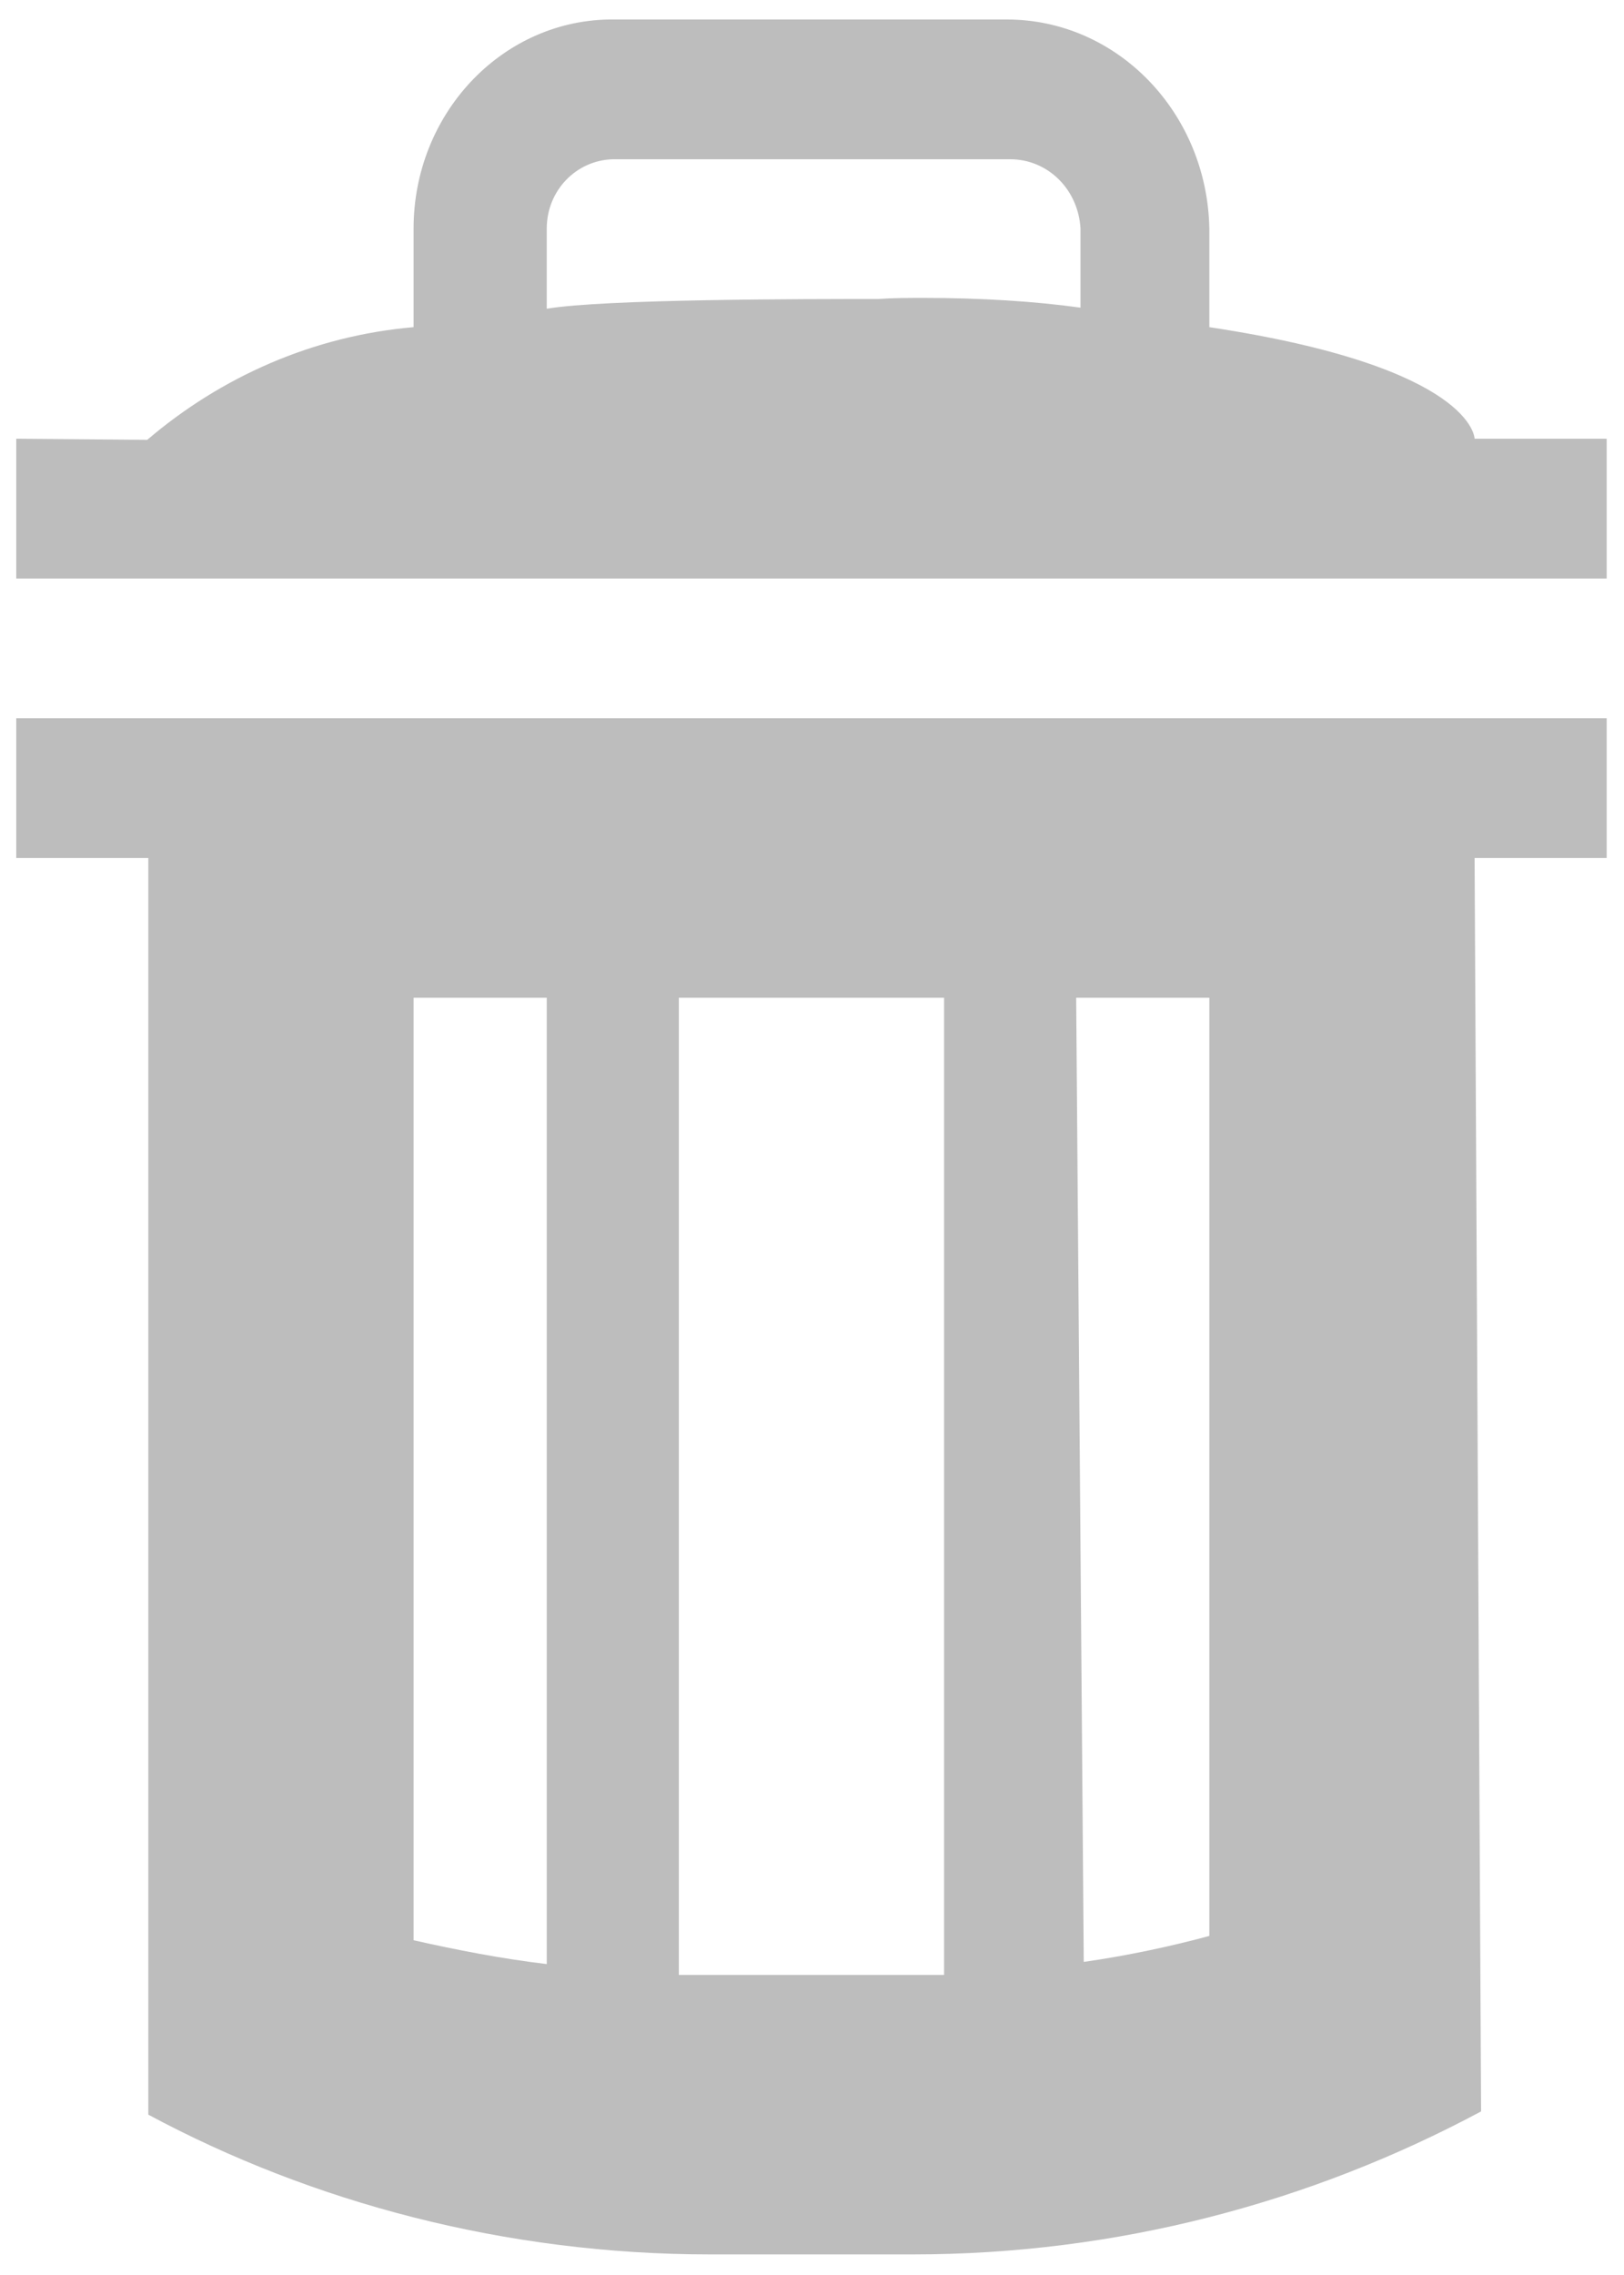 <svg width="15" height="21" viewBox="0 0 15 21" fill="none" xmlns="http://www.w3.org/2000/svg" xmlns:xlink="http://www.w3.org/1999/xlink">
	<desc>
			Created with Pixso.
	</desc>
	<defs>
		<clipPath id="clip12_4">
			<rect id="trash" width="15" height="21" fill="white" fill-opacity="0"/>
		</clipPath>
	</defs>
	<rect id="trash" width="15" height="21" fill="#FFFFFF" fill-opacity="0"/>
	<g clip-path="url(#clip12_4)">
		<path id="Vector" d="M13.62 4.05C13.62 4.05 13.62 3.39 11.17 3.02L11.17 2.11C11.15 1.04 10.32 0.18 9.3 0.18L5.62 0.18C4.62 0.2 3.82 1.06 3.82 2.11L3.82 3.02C2.89 3.1 2.04 3.48 1.36 4.06L0.15 4.05L0.15 5.34L14.84 5.34L14.84 4.05L13.62 4.05ZM5.05 2.11C5.05 1.76 5.32 1.48 5.66 1.47L9.33 1.47L9.33 1.47C9.68 1.47 9.96 1.75 9.98 2.11L9.98 2.84C9.55 2.78 9.05 2.75 8.54 2.75C8.4 2.75 8.25 2.75 8.11 2.76C7.43 2.76 5.58 2.76 5.05 2.85L5.05 2.12L5.05 2.11Z" fill="#BDBDBD" fill-opacity="1" fill-rule="evenodd"/>
		<path id="Vector" d="M0.15 6.63L0.15 7.92L1.37 7.92L1.37 19.52C2.88 20.33 4.67 20.81 6.56 20.81C6.56 20.81 6.56 20.81 6.57 20.81L8.43 20.81C8.43 20.81 8.43 20.81 8.43 20.81C10.32 20.81 12.11 20.33 13.68 19.49L13.62 7.92L14.84 7.92L14.84 6.63L0.15 6.63L0.15 6.63ZM5.05 18.13C4.63 18.08 4.22 18 3.82 17.91L3.82 9.21L5.05 9.21L5.05 18.13ZM8.72 18.23L6.27 18.23L6.27 9.21L8.72 9.21L8.72 18.23ZM11.17 17.87C10.84 17.96 10.43 18.05 10.01 18.11L9.94 9.21L11.17 9.21L11.17 17.87L11.17 17.87Z" fill="#BDBDBD" fill-opacity="1" fill-rule="evenodd"/>
	</g>
</svg>
